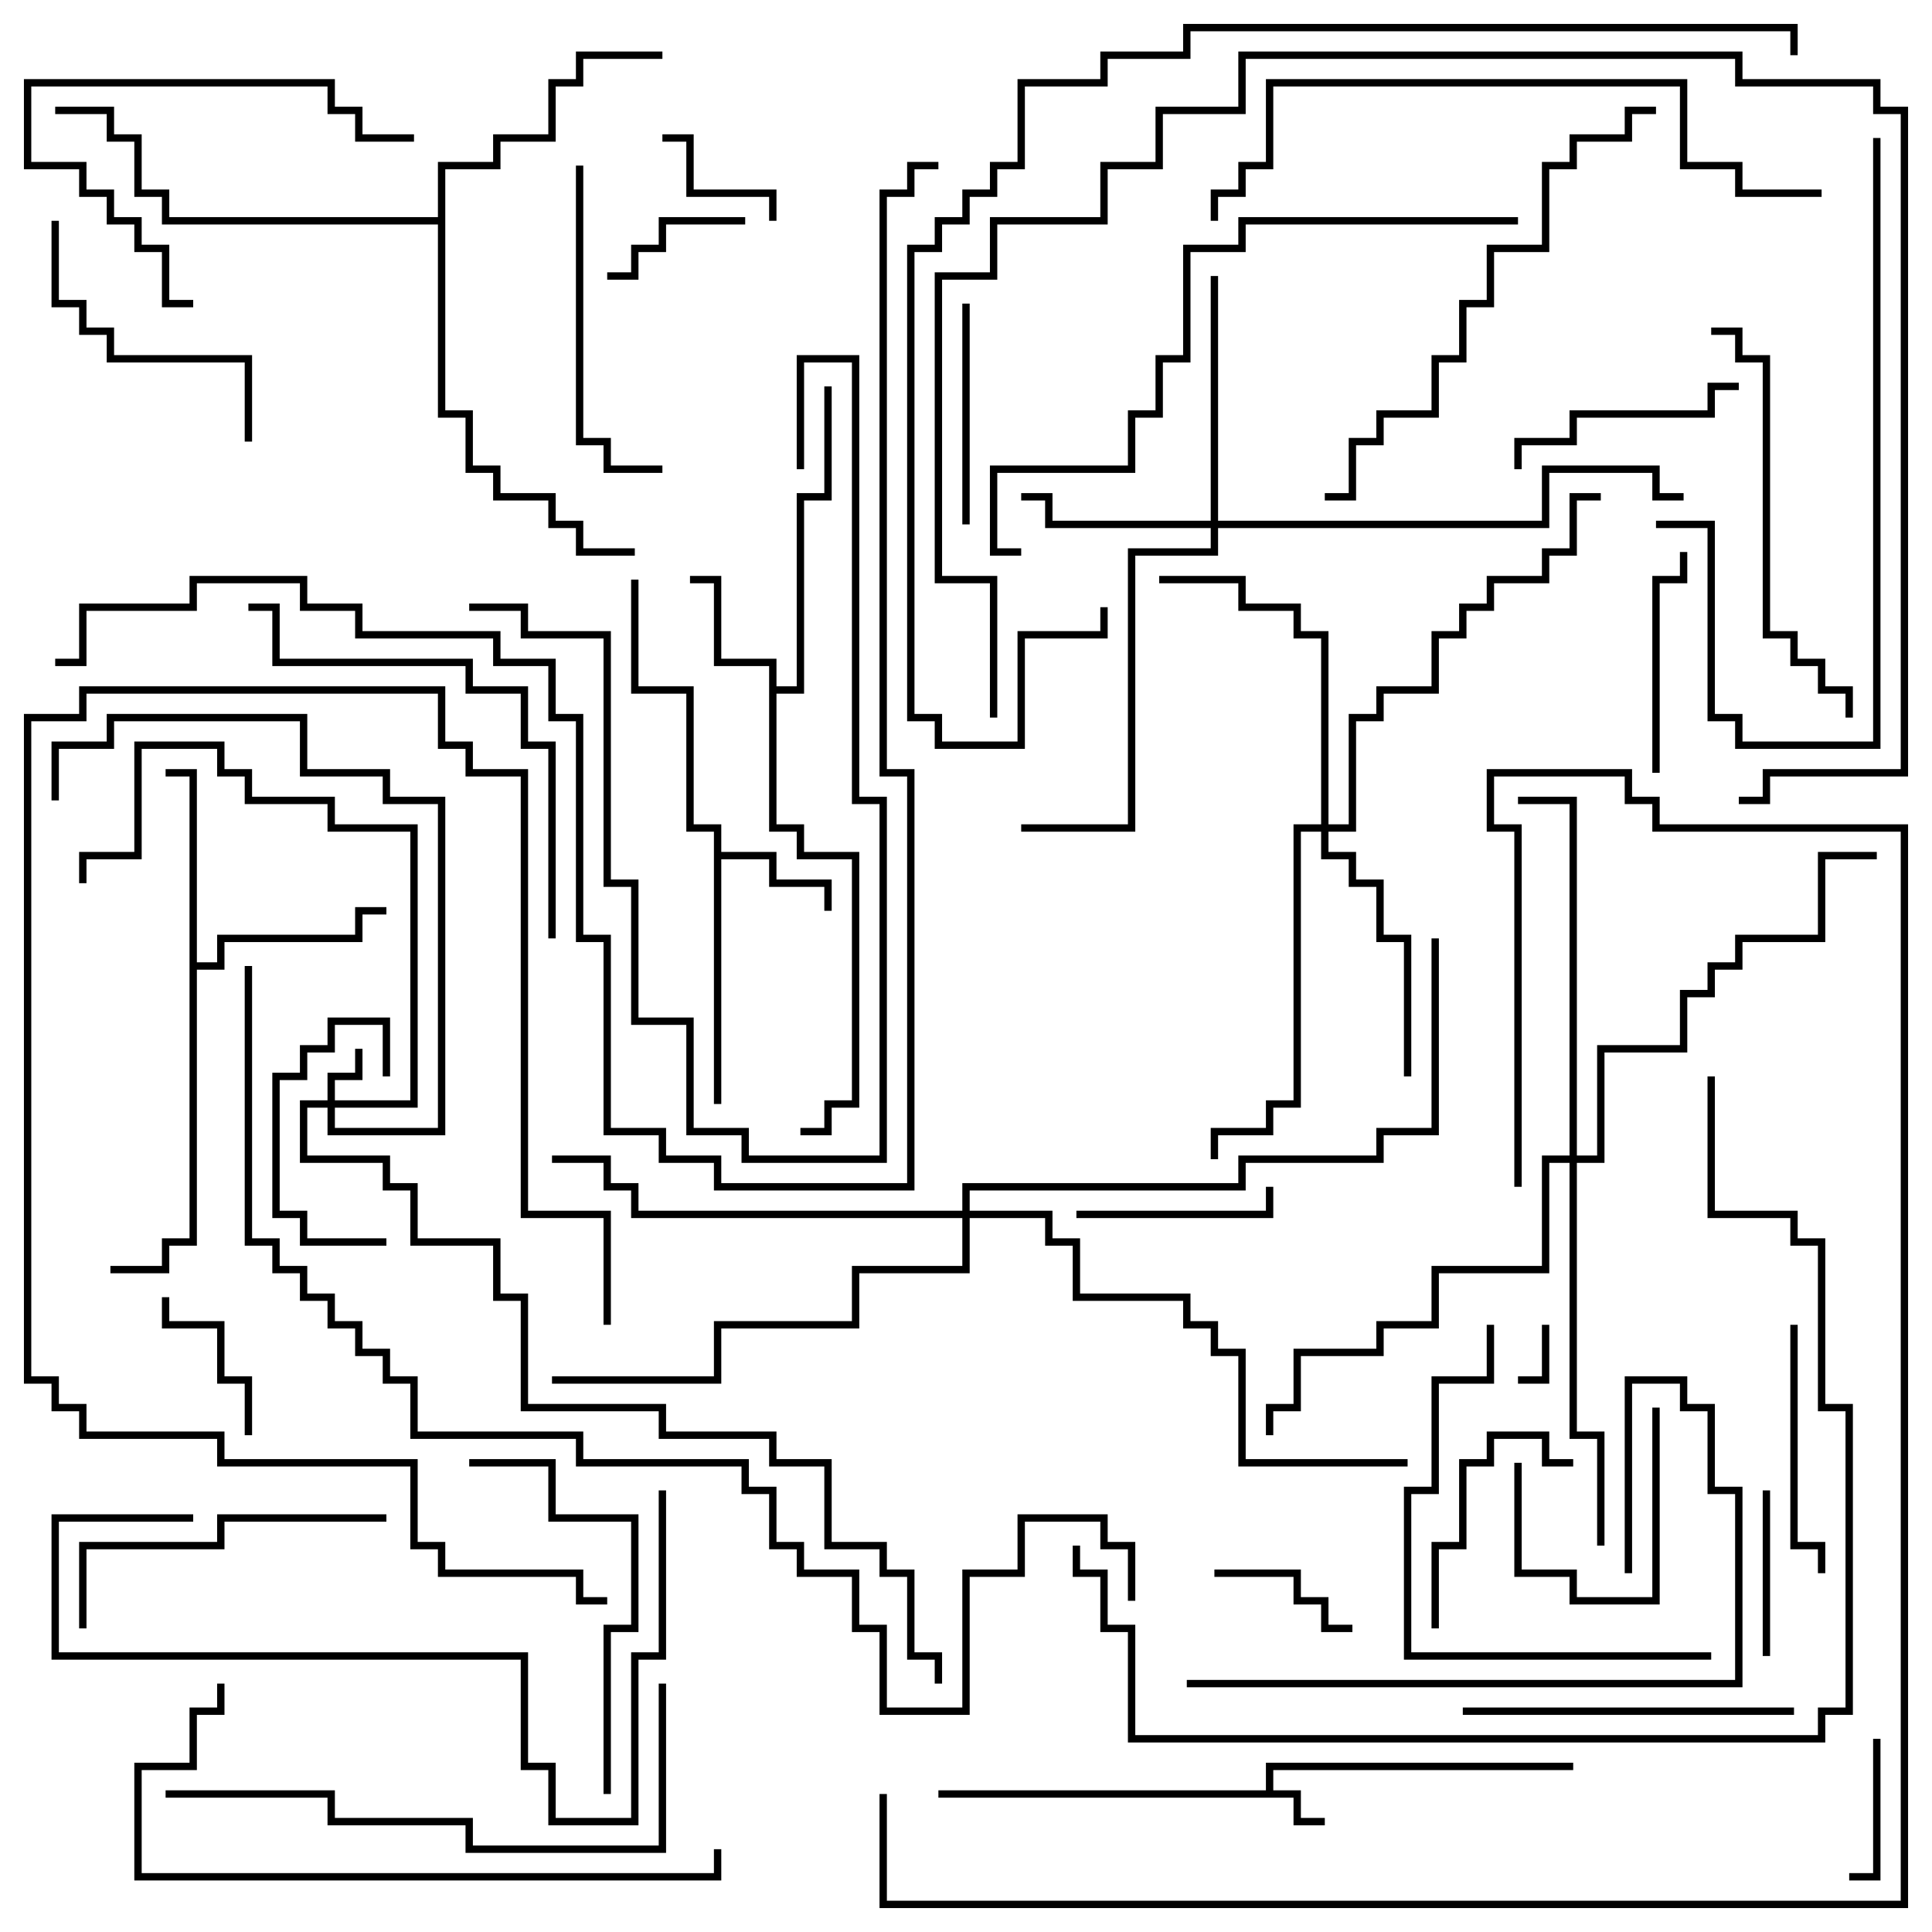 <svg version="1.1" width="105" height="105" xmlns="http://www.w3.org/2000/svg"><path d="M68.8,97.3L68.8,95.8L85.5,95.8L85.5,96.2L69.2,96.2L69.2,97.3L70.7,97.3L70.7,98.8L72,98.8L72,99.2L70.3,99.2L70.3,97.7L51,97.7L51,97.3z" stroke="none"/><path d="M38.8,45.2L37.3,45.2L37.3,37.7L34.3,37.7L34.3,31.5L34.7,31.5L34.7,37.3L37.7,37.3L37.7,44.8L39.2,44.8L39.2,46.3L42.2,46.3L42.2,47.8L45.2,47.8L45.2,49.5L44.8,49.5L44.8,48.2L41.8,48.2L41.8,46.7L39.2,46.7L39.2,60L38.8,60z" stroke="none"/><path d="M41.8,36.2L38.8,36.2L38.8,31.7L37.5,31.7L37.5,31.3L39.2,31.3L39.2,35.8L42.2,35.8L42.2,37.3L43.3,37.3L43.3,26.8L44.8,26.8L44.8,21L45.2,21L45.2,27.2L43.7,27.2L43.7,37.7L42.2,37.7L42.2,44.8L43.7,44.8L43.7,46.3L46.7,46.3L46.7,60.2L45.2,60.2L45.2,61.7L43.5,61.7L43.5,61.3L44.8,61.3L44.8,59.8L46.3,59.8L46.3,46.7L43.3,46.7L43.3,45.2L41.8,45.2z" stroke="none"/><path d="M10.3,42.2L9,42.2L9,41.8L10.7,41.8L10.7,52.3L11.8,52.3L11.8,50.8L19.3,50.8L19.3,49.3L21,49.3L21,49.7L19.7,49.7L19.7,51.2L12.2,51.2L12.2,52.7L10.7,52.7L10.7,67.7L9.2,67.7L9.2,69.2L6,69.2L6,68.8L8.8,68.8L8.8,67.3L10.3,67.3z" stroke="none"/><path d="M23.8,11.8L23.8,8.8L26.8,8.8L26.8,7.3L29.8,7.3L29.8,4.3L31.3,4.3L31.3,2.8L36,2.8L36,3.2L31.7,3.2L31.7,4.7L30.2,4.7L30.2,7.7L27.2,7.7L27.2,9.2L24.2,9.2L24.2,22.3L25.7,22.3L25.7,25.3L27.2,25.3L27.2,26.8L30.2,26.8L30.2,28.3L31.7,28.3L31.7,29.8L34.5,29.8L34.5,30.2L31.3,30.2L31.3,28.7L29.8,28.7L29.8,27.2L26.8,27.2L26.8,25.7L25.3,25.7L25.3,22.7L23.8,22.7L23.8,12.2L8.8,12.2L8.8,10.7L7.3,10.7L7.3,7.7L5.8,7.7L5.8,6.2L3,6.2L3,5.8L6.2,5.8L6.2,7.3L7.7,7.3L7.7,10.3L9.2,10.3L9.2,11.8z" stroke="none"/><path d="M17.8,59.8L17.8,58.3L19.3,58.3L19.3,57L19.7,57L19.7,58.7L18.2,58.7L18.2,59.8L22.3,59.8L22.3,45.2L17.8,45.2L17.8,43.7L13.3,43.7L13.3,42.2L11.8,42.2L11.8,40.7L7.7,40.7L7.7,46.7L4.7,46.7L4.7,48L4.3,48L4.3,46.3L7.3,46.3L7.3,40.3L12.2,40.3L12.2,41.8L13.7,41.8L13.7,43.3L18.2,43.3L18.2,44.8L22.7,44.8L22.7,60.2L18.2,60.2L18.2,61.3L23.8,61.3L23.8,43.7L20.8,43.7L20.8,42.2L16.3,42.2L16.3,39.2L6.2,39.2L6.2,40.7L3.2,40.7L3.2,43.5L2.8,43.5L2.8,40.3L5.8,40.3L5.8,38.8L16.7,38.8L16.7,41.8L21.2,41.8L21.2,43.3L24.2,43.3L24.2,61.7L17.8,61.7L17.8,60.2L16.7,60.2L16.7,62.8L21.2,62.8L21.2,64.3L22.7,64.3L22.7,67.3L27.2,67.3L27.2,70.3L28.7,70.3L28.7,76.3L36.2,76.3L36.2,77.8L42.2,77.8L42.2,79.3L45.2,79.3L45.2,83.8L48.2,83.8L48.2,85.3L49.7,85.3L49.7,89.8L51.2,89.8L51.2,91.5L50.8,91.5L50.8,90.2L49.3,90.2L49.3,85.7L47.8,85.7L47.8,84.2L44.8,84.2L44.8,79.7L41.8,79.7L41.8,78.2L35.8,78.2L35.8,76.7L28.3,76.7L28.3,70.7L26.8,70.7L26.8,67.7L22.3,67.7L22.3,64.7L20.8,64.7L20.8,63.2L16.3,63.2L16.3,59.8z" stroke="none"/><path d="M65.8,28.3L65.8,15L66.2,15L66.2,28.3L83.8,28.3L83.8,25.3L90.2,25.3L90.2,26.8L91.5,26.8L91.5,27.2L89.8,27.2L89.8,25.7L84.2,25.7L84.2,28.7L66.2,28.7L66.2,30.2L61.7,30.2L61.7,45.2L55.5,45.2L55.5,44.8L61.3,44.8L61.3,29.8L65.8,29.8L65.8,28.7L56.8,28.7L56.8,27.2L55.5,27.2L55.5,26.8L57.2,26.8L57.2,28.3z" stroke="none"/><path d="M71.8,44.8L71.8,34.7L70.3,34.7L70.3,33.2L67.3,33.2L67.3,31.7L63,31.7L63,31.3L67.7,31.3L67.7,32.8L70.7,32.8L70.7,34.3L72.2,34.3L72.2,44.8L73.3,44.8L73.3,38.8L74.8,38.8L74.8,37.3L77.8,37.3L77.8,34.3L79.3,34.3L79.3,32.8L80.8,32.8L80.8,31.3L83.8,31.3L83.8,29.8L85.3,29.8L85.3,26.8L87,26.8L87,27.2L85.7,27.2L85.7,30.2L84.2,30.2L84.2,31.7L81.2,31.7L81.2,33.2L79.7,33.2L79.7,34.7L78.2,34.7L78.2,37.7L75.2,37.7L75.2,39.2L73.7,39.2L73.7,45.2L72.2,45.2L72.2,46.3L73.7,46.3L73.7,47.8L75.2,47.8L75.2,50.8L76.7,50.8L76.7,58.5L76.3,58.5L76.3,51.2L74.8,51.2L74.8,48.2L73.3,48.2L73.3,46.7L71.8,46.7L71.8,45.2L70.7,45.2L70.7,60.2L69.2,60.2L69.2,61.7L66.2,61.7L66.2,63L65.8,63L65.8,61.3L68.8,61.3L68.8,59.8L70.3,59.8L70.3,44.8z" stroke="none"/><path d="M85.3,62.8L85.3,43.7L82.5,43.7L82.5,43.3L85.7,43.3L85.7,62.8L86.8,62.8L86.8,56.8L91.3,56.8L91.3,53.8L92.8,53.8L92.8,52.3L94.3,52.3L94.3,50.8L98.8,50.8L98.8,46.3L102,46.3L102,46.7L99.2,46.7L99.2,51.2L94.7,51.2L94.7,52.7L93.2,52.7L93.2,54.2L91.7,54.2L91.7,57.2L87.2,57.2L87.2,63.2L85.7,63.2L85.7,77.8L87.2,77.8L87.2,84L86.8,84L86.8,78.2L85.3,78.2L85.3,63.2L84.2,63.2L84.2,69.2L78.2,69.2L78.2,72.2L75.2,72.2L75.2,73.7L70.7,73.7L70.7,76.7L69.2,76.7L69.2,78L68.8,78L68.8,76.3L70.3,76.3L70.3,73.3L74.8,73.3L74.8,71.8L77.8,71.8L77.8,68.8L83.8,68.8L83.8,62.8z" stroke="none"/><path d="M52.3,65.8L52.3,64.3L67.3,64.3L67.3,62.8L74.8,62.8L74.8,61.3L77.8,61.3L77.8,51L78.2,51L78.2,61.7L75.2,61.7L75.2,63.2L67.7,63.2L67.7,64.7L52.7,64.7L52.7,65.8L57.2,65.8L57.2,67.3L58.7,67.3L58.7,70.3L64.7,70.3L64.7,71.8L66.2,71.8L66.2,73.3L67.7,73.3L67.7,79.3L76.5,79.3L76.5,79.7L67.3,79.7L67.3,73.7L65.8,73.7L65.8,72.2L64.3,72.2L64.3,70.7L58.3,70.7L58.3,67.7L56.8,67.7L56.8,66.2L52.7,66.2L52.7,69.2L46.7,69.2L46.7,72.2L39.2,72.2L39.2,75.2L30,75.2L30,74.8L38.8,74.8L38.8,71.8L46.3,71.8L46.3,68.8L52.3,68.8L52.3,66.2L34.3,66.2L34.3,64.7L32.8,64.7L32.8,63.2L30,63.2L30,62.8L33.2,62.8L33.2,64.3L34.7,64.3L34.7,65.8z" stroke="none"/><path d="M83.8,72L84.2,72L84.2,75.2L82.5,75.2L82.5,74.8L83.8,74.8z" stroke="none"/><path d="M42.2,12L41.8,12L41.8,10.7L37.3,10.7L37.3,7.7L36,7.7L36,7.3L37.7,7.3L37.7,10.3L42.2,10.3z" stroke="none"/><path d="M101.8,94.5L102.2,94.5L102.2,102.2L100.5,102.2L100.5,101.8L101.8,101.8z" stroke="none"/><path d="M82.3,79.5L82.7,79.5L82.7,85.3L85.7,85.3L85.7,86.8L89.8,86.8L89.8,76.5L90.2,76.5L90.2,87.2L85.3,87.2L85.3,85.7L82.3,85.7z" stroke="none"/><path d="M73.5,88.3L73.5,88.7L71.8,88.7L71.8,87.2L70.3,87.2L70.3,85.7L66,85.7L66,85.3L70.7,85.3L70.7,86.8L72.2,86.8L72.2,88.3z" stroke="none"/><path d="M33,15.2L33,14.8L34.3,14.8L34.3,13.3L35.8,13.3L35.8,11.8L40.5,11.8L40.5,12.2L36.2,12.2L36.2,13.7L34.7,13.7L34.7,15.2z" stroke="none"/><path d="M13.7,78L13.3,78L13.3,75.2L11.8,75.2L11.8,72.2L8.8,72.2L8.8,70.5L9.2,70.5L9.2,71.8L12.2,71.8L12.2,74.8L13.7,74.8z" stroke="none"/><path d="M21,67.3L21,67.7L16.3,67.7L16.3,66.2L14.8,66.2L14.8,58.3L16.3,58.3L16.3,56.8L17.8,56.8L17.8,55.3L21.2,55.3L21.2,58.5L20.8,58.5L20.8,55.7L18.2,55.7L18.2,57.2L16.7,57.2L16.7,58.7L15.2,58.7L15.2,65.8L16.7,65.8L16.7,67.3z" stroke="none"/><path d="M96.2,90L95.8,90L95.8,81L96.2,81z" stroke="none"/><path d="M58.5,66.2L58.5,65.8L68.8,65.8L68.8,64.5L69.2,64.5L69.2,66.2z" stroke="none"/><path d="M78.2,88.5L77.8,88.5L77.8,83.8L79.3,83.8L79.3,79.3L80.8,79.3L80.8,77.8L84.2,77.8L84.2,79.3L85.5,79.3L85.5,79.7L83.8,79.7L83.8,78.2L81.2,78.2L81.2,79.7L79.7,79.7L79.7,84.2L78.2,84.2z" stroke="none"/><path d="M52.3,16.5L52.7,16.5L52.7,28.5L52.3,28.5z" stroke="none"/><path d="M90.2,42L89.8,42L89.8,31.3L91.3,31.3L91.3,30L91.7,30L91.7,31.7L90.2,31.7z" stroke="none"/><path d="M94.5,20.8L94.5,21.2L93.2,21.2L93.2,22.7L85.7,22.7L85.7,24.2L82.7,24.2L82.7,25.5L82.3,25.5L82.3,23.8L85.3,23.8L85.3,22.3L92.8,22.3L92.8,20.8z" stroke="none"/><path d="M97.3,72L97.7,72L97.7,83.8L99.2,83.8L99.2,85.5L98.8,85.5L98.8,84.2L97.3,84.2z" stroke="none"/><path d="M10.5,16.3L10.5,16.7L8.8,16.7L8.8,13.7L7.3,13.7L7.3,12.2L5.8,12.2L5.8,10.7L4.3,10.7L4.3,9.2L1.3,9.2L1.3,4.3L18.2,4.3L18.2,5.8L19.7,5.8L19.7,7.3L22.5,7.3L22.5,7.7L19.3,7.7L19.3,6.2L17.8,6.2L17.8,4.7L1.7,4.7L1.7,8.8L4.7,8.8L4.7,10.3L6.2,10.3L6.2,11.8L7.7,11.8L7.7,13.3L9.2,13.3L9.2,16.3z" stroke="none"/><path d="M33.2,72L32.8,72L32.8,66.2L28.3,66.2L28.3,42.2L25.3,42.2L25.3,40.7L23.8,40.7L23.8,37.7L4.7,37.7L4.7,39.2L1.7,39.2L1.7,74.8L3.2,74.8L3.2,76.3L4.7,76.3L4.7,77.8L12.2,77.8L12.2,79.3L22.7,79.3L22.7,83.8L24.2,83.8L24.2,85.3L31.7,85.3L31.7,86.8L33,86.8L33,87.2L31.3,87.2L31.3,85.7L23.8,85.7L23.8,84.2L22.3,84.2L22.3,79.7L11.8,79.7L11.8,78.2L4.3,78.2L4.3,76.7L2.8,76.7L2.8,75.2L1.3,75.2L1.3,38.8L4.3,38.8L4.3,37.3L24.2,37.3L24.2,40.3L25.7,40.3L25.7,41.8L28.7,41.8L28.7,65.8L33.2,65.8z" stroke="none"/><path d="M13.7,24L13.3,24L13.3,19.7L5.8,19.7L5.8,18.2L4.3,18.2L4.3,16.7L2.8,16.7L2.8,12L3.2,12L3.2,16.3L4.7,16.3L4.7,17.8L6.2,17.8L6.2,19.3L13.7,19.3z" stroke="none"/><path d="M31.3,9L31.7,9L31.7,23.8L33.2,23.8L33.2,25.3L36,25.3L36,25.7L32.8,25.7L32.8,24.2L31.3,24.2z" stroke="none"/><path d="M21,82.3L21,82.7L12.2,82.7L12.2,84.2L4.7,84.2L4.7,88.5L4.3,88.5L4.3,83.8L11.8,83.8L11.8,82.3z" stroke="none"/><path d="M79.5,93.2L79.5,92.8L97.5,92.8L97.5,93.2z" stroke="none"/><path d="M43.7,25.5L43.3,25.5L43.3,19.3L46.7,19.3L46.7,43.3L48.2,43.3L48.2,63.2L40.3,63.2L40.3,61.7L37.3,61.7L37.3,55.7L34.3,55.7L34.3,48.2L32.8,48.2L32.8,34.7L28.3,34.7L28.3,33.2L25.5,33.2L25.5,32.8L28.7,32.8L28.7,34.3L33.2,34.3L33.2,47.8L34.7,47.8L34.7,55.3L37.7,55.3L37.7,61.3L40.7,61.3L40.7,62.8L47.8,62.8L47.8,43.7L46.3,43.7L46.3,19.7L43.7,19.7z" stroke="none"/><path d="M33.2,97.5L32.8,97.5L32.8,88.3L34.3,88.3L34.3,82.7L29.8,82.7L29.8,79.7L25.5,79.7L25.5,79.3L30.2,79.3L30.2,82.3L34.7,82.3L34.7,88.7L33.2,88.7z" stroke="none"/><path d="M93,89.8L93,90.2L76.3,90.2L76.3,80.8L77.8,80.8L77.8,74.8L80.8,74.8L80.8,72L81.2,72L81.2,75.2L78.2,75.2L78.2,81.2L76.7,81.2L76.7,89.8z" stroke="none"/><path d="M93,18.2L93,17.8L94.7,17.8L94.7,19.3L96.2,19.3L96.2,34.3L97.7,34.3L97.7,35.8L99.2,35.8L99.2,37.3L100.7,37.3L100.7,39L100.3,39L100.3,37.7L98.8,37.7L98.8,36.2L97.3,36.2L97.3,34.7L95.8,34.7L95.8,19.7L94.3,19.7L94.3,18.2z" stroke="none"/><path d="M90,28.7L90,28.3L93.2,28.3L93.2,38.8L94.7,38.8L94.7,40.3L101.8,40.3L101.8,7.5L102.2,7.5L102.2,40.7L94.3,40.7L94.3,39.2L92.8,39.2L92.8,28.7z" stroke="none"/><path d="M30.2,51L29.8,51L29.8,40.7L28.3,40.7L28.3,37.7L25.3,37.7L25.3,36.2L14.8,36.2L14.8,33.2L13.5,33.2L13.5,32.8L15.2,32.8L15.2,35.8L25.7,35.8L25.7,37.3L28.7,37.3L28.7,40.3L30.2,40.3z" stroke="none"/><path d="M88.7,85.5L88.3,85.5L88.3,74.8L91.7,74.8L91.7,76.3L93.2,76.3L93.2,80.8L94.7,80.8L94.7,91.7L64.5,91.7L64.5,91.3L94.3,91.3L94.3,81.2L92.8,81.2L92.8,76.7L91.3,76.7L91.3,75.2L88.7,75.2z" stroke="none"/><path d="M10.5,82.3L10.5,82.7L3.2,82.7L3.2,89.8L28.7,89.8L28.7,95.8L30.2,95.8L30.2,98.8L34.3,98.8L34.3,89.8L35.8,89.8L35.8,81L36.2,81L36.2,90.2L34.7,90.2L34.7,99.2L29.8,99.2L29.8,96.2L28.3,96.2L28.3,90.2L2.8,90.2L2.8,82.3z" stroke="none"/><path d="M72,27.2L72,26.8L73.3,26.8L73.3,23.8L74.8,23.8L74.8,22.3L77.8,22.3L77.8,19.3L79.3,19.3L79.3,16.3L80.8,16.3L80.8,13.3L83.8,13.3L83.8,8.8L85.3,8.8L85.3,7.3L88.3,7.3L88.3,5.8L90,5.8L90,6.2L88.7,6.2L88.7,7.7L85.7,7.7L85.7,9.2L84.2,9.2L84.2,13.7L81.2,13.7L81.2,16.7L79.7,16.7L79.7,19.7L78.2,19.7L78.2,22.7L75.2,22.7L75.2,24.2L73.7,24.2L73.7,27.2z" stroke="none"/><path d="M9,97.7L9,97.3L18.2,97.3L18.2,98.8L25.7,98.8L25.7,100.3L35.8,100.3L35.8,91.5L36.2,91.5L36.2,100.7L25.3,100.7L25.3,99.2L17.8,99.2L17.8,97.7z" stroke="none"/><path d="M38.8,100.5L39.2,100.5L39.2,102.2L7.3,102.2L7.3,95.8L10.3,95.8L10.3,92.8L11.8,92.8L11.8,91.5L12.2,91.5L12.2,93.2L10.7,93.2L10.7,96.2L7.7,96.2L7.7,101.8L38.8,101.8z" stroke="none"/><path d="M82.5,11.8L82.5,12.2L67.7,12.2L67.7,13.7L64.7,13.7L64.7,19.7L63.2,19.7L63.2,22.7L61.7,22.7L61.7,25.7L54.2,25.7L54.2,29.8L55.5,29.8L55.5,30.2L53.8,30.2L53.8,25.3L61.3,25.3L61.3,22.3L62.8,22.3L62.8,19.3L64.3,19.3L64.3,13.3L67.3,13.3L67.3,11.8z" stroke="none"/><path d="M99,10.3L99,10.7L94.3,10.7L94.3,9.2L91.3,9.2L91.3,4.7L69.2,4.7L69.2,9.2L67.7,9.2L67.7,10.7L66.2,10.7L66.2,12L65.8,12L65.8,10.3L67.3,10.3L67.3,8.8L68.8,8.8L68.8,4.3L91.7,4.3L91.7,8.8L94.7,8.8L94.7,10.3z" stroke="none"/><path d="M54.2,39L53.8,39L53.8,31.7L50.8,31.7L50.8,14.8L53.8,14.8L53.8,11.8L59.8,11.8L59.8,8.8L62.8,8.8L62.8,5.8L67.3,5.8L67.3,2.8L94.7,2.8L94.7,4.3L102.2,4.3L102.2,5.8L103.7,5.8L103.7,42.2L96.2,42.2L96.2,43.7L94.5,43.7L94.5,43.3L95.8,43.3L95.8,41.8L103.3,41.8L103.3,6.2L101.8,6.2L101.8,4.7L94.3,4.7L94.3,3.2L67.7,3.2L67.7,6.2L63.2,6.2L63.2,9.2L60.2,9.2L60.2,12.2L54.2,12.2L54.2,15.2L51.2,15.2L51.2,31.3L54.2,31.3z" stroke="none"/><path d="M92.8,58.5L93.2,58.5L93.2,65.8L97.7,65.8L97.7,67.3L99.2,67.3L99.2,76.3L100.7,76.3L100.7,93.2L99.2,93.2L99.2,94.7L61.3,94.7L61.3,88.7L59.8,88.7L59.8,85.7L58.3,85.7L58.3,84L58.7,84L58.7,85.3L60.2,85.3L60.2,88.3L61.7,88.3L61.7,94.3L98.8,94.3L98.8,92.8L100.3,92.8L100.3,76.7L98.8,76.7L98.8,67.7L97.3,67.7L97.3,66.2L92.8,66.2z" stroke="none"/><path d="M82.7,64.5L82.3,64.5L82.3,45.2L80.8,45.2L80.8,41.8L88.7,41.8L88.7,43.3L90.2,43.3L90.2,44.8L103.7,44.8L103.7,103.7L47.8,103.7L47.8,97.5L48.2,97.5L48.2,103.3L103.3,103.3L103.3,45.2L89.8,45.2L89.8,43.7L88.3,43.7L88.3,42.2L81.2,42.2L81.2,44.8L82.7,44.8z" stroke="none"/><path d="M97.7,3L97.3,3L97.3,1.7L64.7,1.7L64.7,3.2L60.2,3.2L60.2,4.7L55.7,4.7L55.7,9.2L54.2,9.2L54.2,10.7L52.7,10.7L52.7,12.2L51.2,12.2L51.2,13.7L49.7,13.7L49.7,38.8L51.2,38.8L51.2,40.3L55.3,40.3L55.3,34.3L59.8,34.3L59.8,33L60.2,33L60.2,34.7L55.7,34.7L55.7,40.7L50.8,40.7L50.8,39.2L49.3,39.2L49.3,13.3L50.8,13.3L50.8,11.8L52.3,11.8L52.3,10.3L53.8,10.3L53.8,8.8L55.3,8.8L55.3,4.3L59.8,4.3L59.8,2.8L64.3,2.8L64.3,1.3L97.7,1.3z" stroke="none"/><path d="M51,8.8L51,9.2L49.7,9.2L49.7,10.7L48.2,10.7L48.2,41.8L49.7,41.8L49.7,64.7L38.8,64.7L38.8,63.2L35.8,63.2L35.8,61.7L32.8,61.7L32.8,51.2L31.3,51.2L31.3,39.2L29.8,39.2L29.8,36.2L26.8,36.2L26.8,34.7L19.3,34.7L19.3,33.2L16.3,33.2L16.3,31.7L10.7,31.7L10.7,33.2L4.7,33.2L4.7,36.2L3,36.2L3,35.8L4.3,35.8L4.3,32.8L10.3,32.8L10.3,31.3L16.7,31.3L16.7,32.8L19.7,32.8L19.7,34.3L27.2,34.3L27.2,35.8L30.2,35.8L30.2,38.8L31.7,38.8L31.7,50.8L33.2,50.8L33.2,61.3L36.2,61.3L36.2,62.8L39.2,62.8L39.2,64.3L49.3,64.3L49.3,42.2L47.8,42.2L47.8,10.3L49.3,10.3L49.3,8.8z" stroke="none"/><path d="M61.7,87L61.3,87L61.3,84.2L59.8,84.2L59.8,82.7L55.7,82.7L55.7,85.7L52.7,85.7L52.7,93.2L47.8,93.2L47.8,88.7L46.3,88.7L46.3,85.7L43.3,85.7L43.3,84.2L41.8,84.2L41.8,81.2L40.3,81.2L40.3,79.7L31.3,79.7L31.3,78.2L22.3,78.2L22.3,75.2L20.8,75.2L20.8,73.7L19.3,73.7L19.3,72.2L17.8,72.2L17.8,70.7L16.3,70.7L16.3,69.2L14.8,69.2L14.8,67.7L13.3,67.7L13.3,52.5L13.7,52.5L13.7,67.3L15.2,67.3L15.2,68.8L16.7,68.8L16.7,70.3L18.2,70.3L18.2,71.8L19.7,71.8L19.7,73.3L21.2,73.3L21.2,74.8L22.7,74.8L22.7,77.8L31.7,77.8L31.7,79.3L40.7,79.3L40.7,80.8L42.2,80.8L42.2,83.8L43.7,83.8L43.7,85.3L46.7,85.3L46.7,88.3L48.2,88.3L48.2,92.8L52.3,92.8L52.3,85.3L55.3,85.3L55.3,82.3L60.2,82.3L60.2,83.8L61.7,83.8z" stroke="none"/></svg>